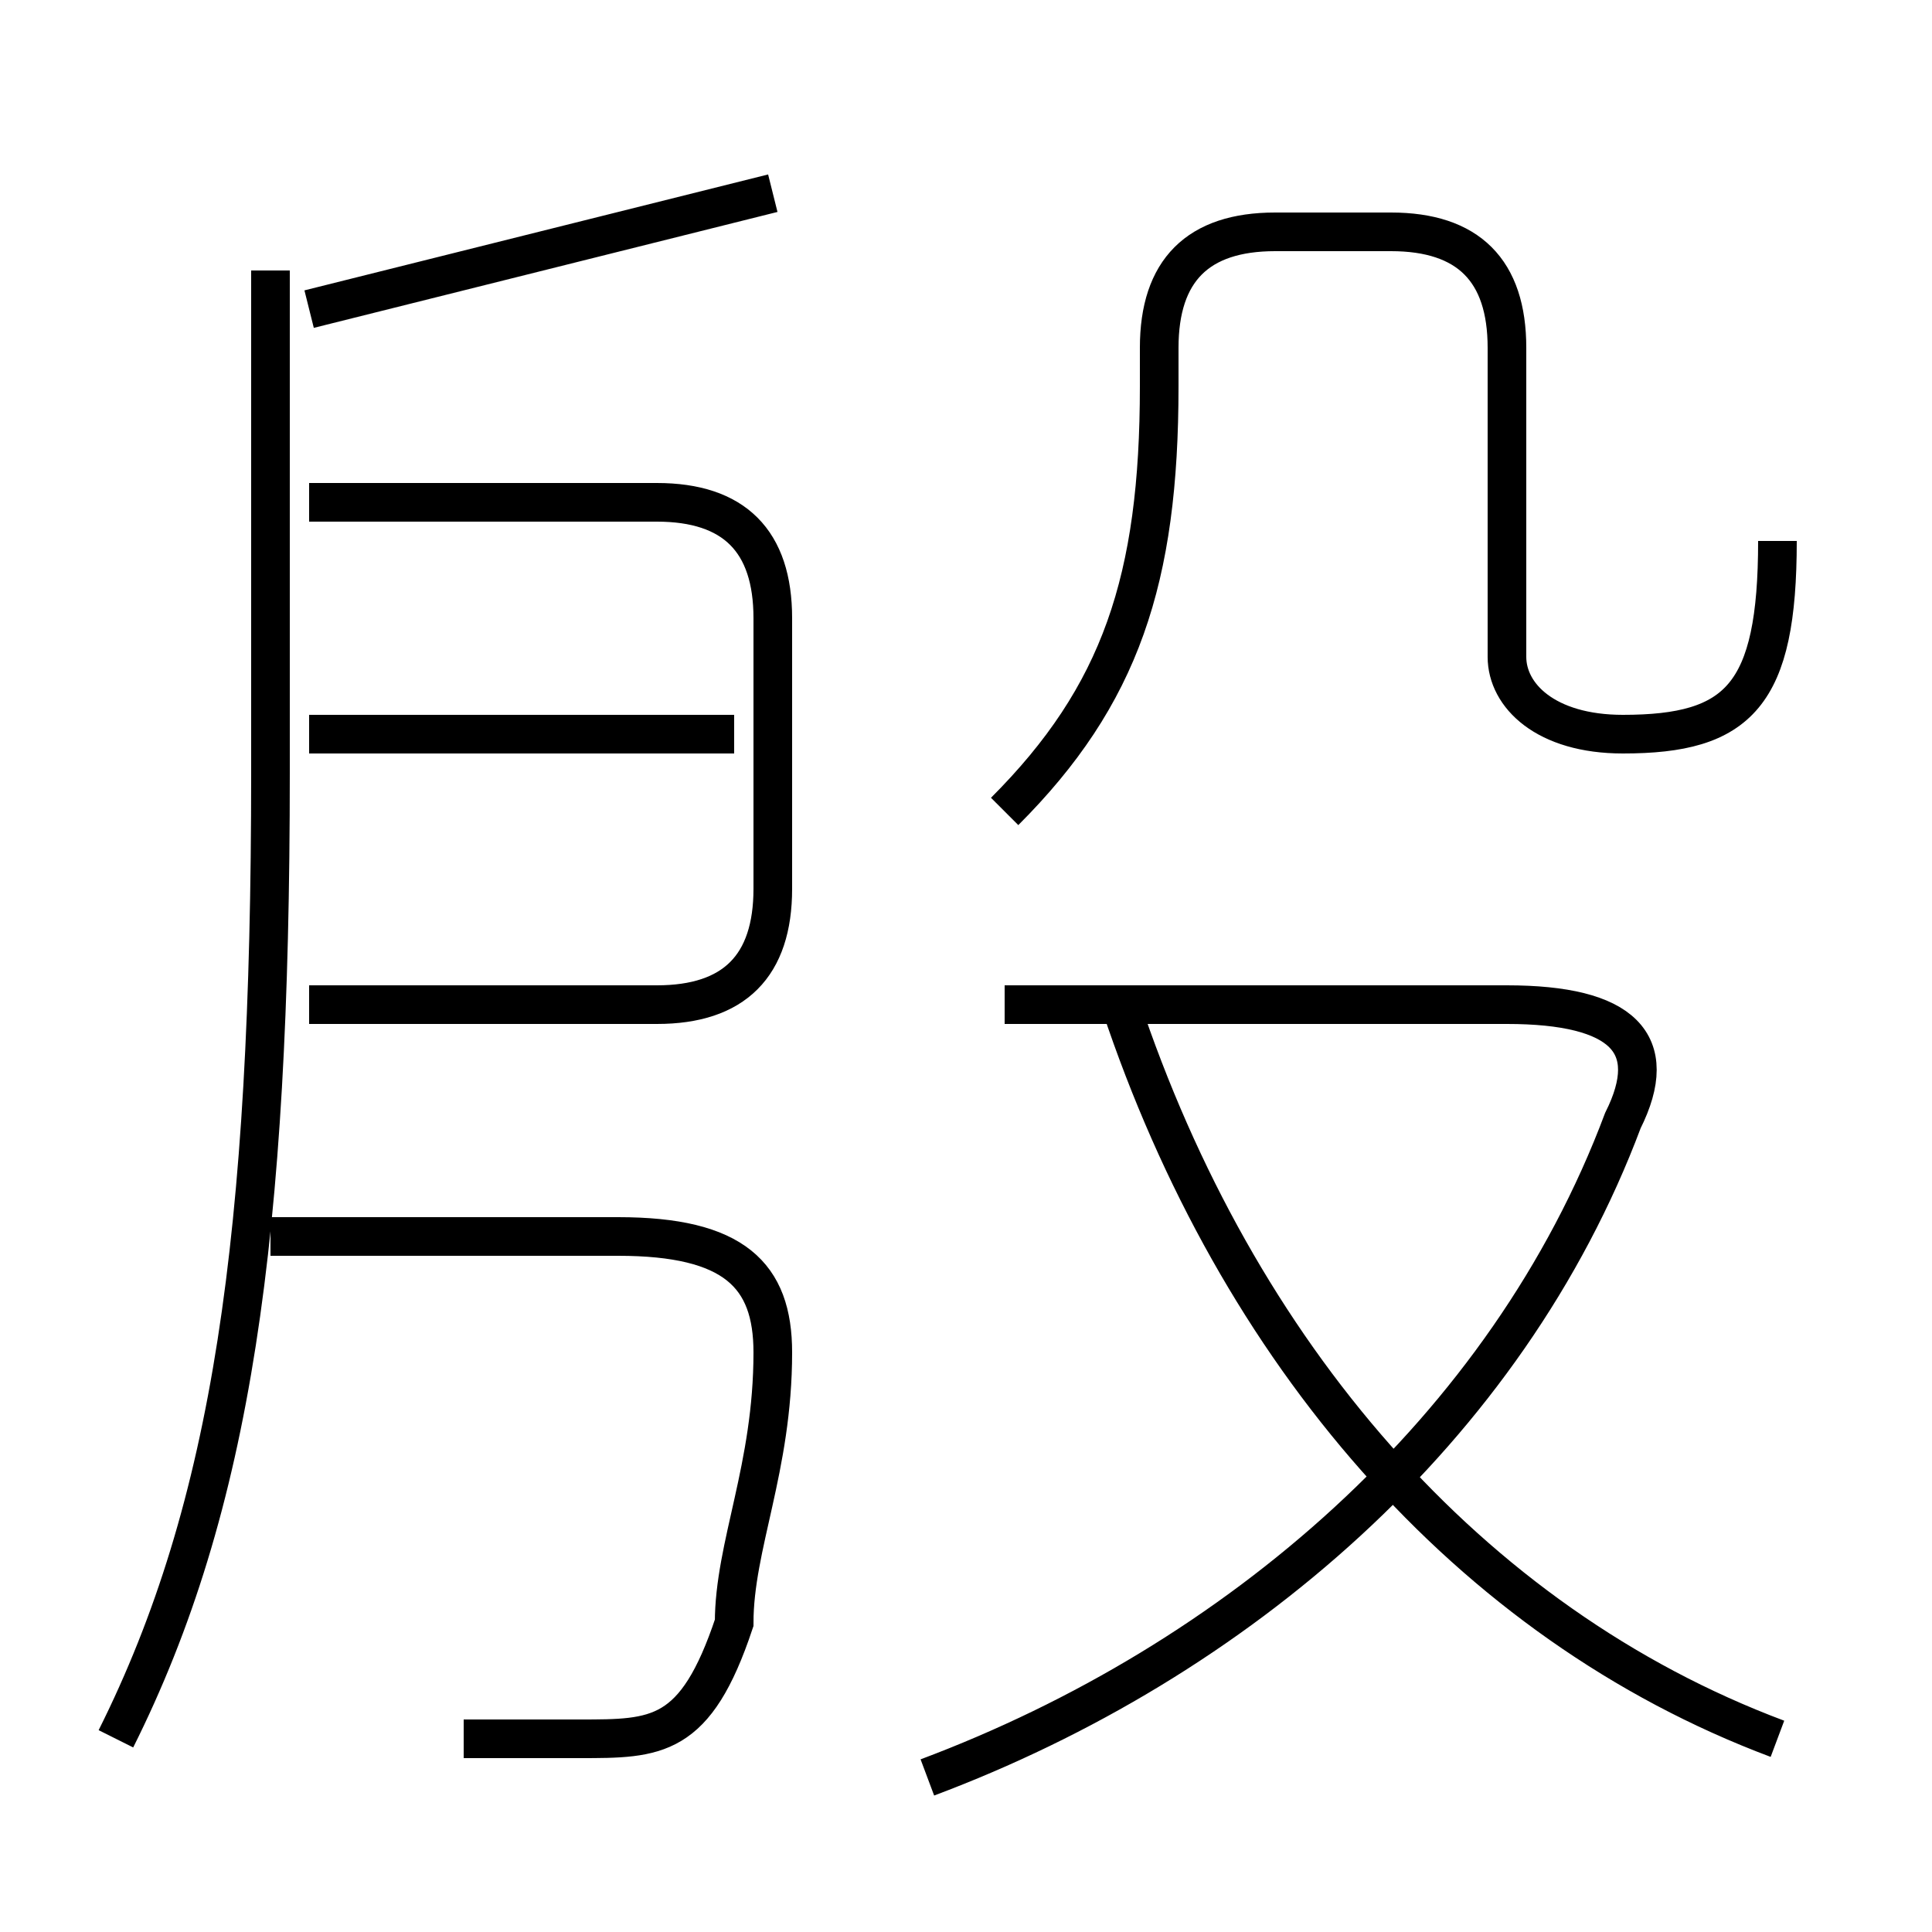 <?xml version='1.0' encoding='utf8'?>
<svg viewBox="0.0 -6.0 50.0 50.0" version="1.1" xmlns="http://www.w3.org/2000/svg">
<rect x="0.0" y="-6.0" width="50.0" height="50.0" fill="#808080" stroke="none"/>
<rect x="-1000" y="-1000" width="2000" height="2000" stroke="white" fill="white"/>
<g style="fill:white;stroke:#000000;  stroke-width:1">
<path d="M 24 2 C 32 -1 39 -7 42 -15 C 43 -17 42 -18 39 -18 L 26 -18 M 12 1 C 13 1 14 1 15 1 C 17 1 18 1 19 -2 C 19 -4 20 -6 20 -9 C 20 -11 19 -12 16 -12 L 7 -12 M 3 1 C 6 -5 7 -12 7 -24 L 7 -37 M 19 -25 L 8 -25 M 8 -18 L 17 -18 C 19 -18 20 -19 20 -21 L 20 -28 C 20 -30 19 -31 17 -31 L 8 -31 M 46 1 C 38 -2 32 -9 29 -18 M 8 -36 C 12 -37 16 -38 20 -39 M 26 -23 C 29 -26 30 -29 30 -34 L 30 -35 C 30 -37 31 -38 33 -38 L 36 -38 C 38 -38 39 -37 39 -35 L 39 -27 C 39 -26 40 -25 42 -25 C 45 -25 46 -26 46 -30" transform="translate(0.0 38.0)" />
</g>
</svg>